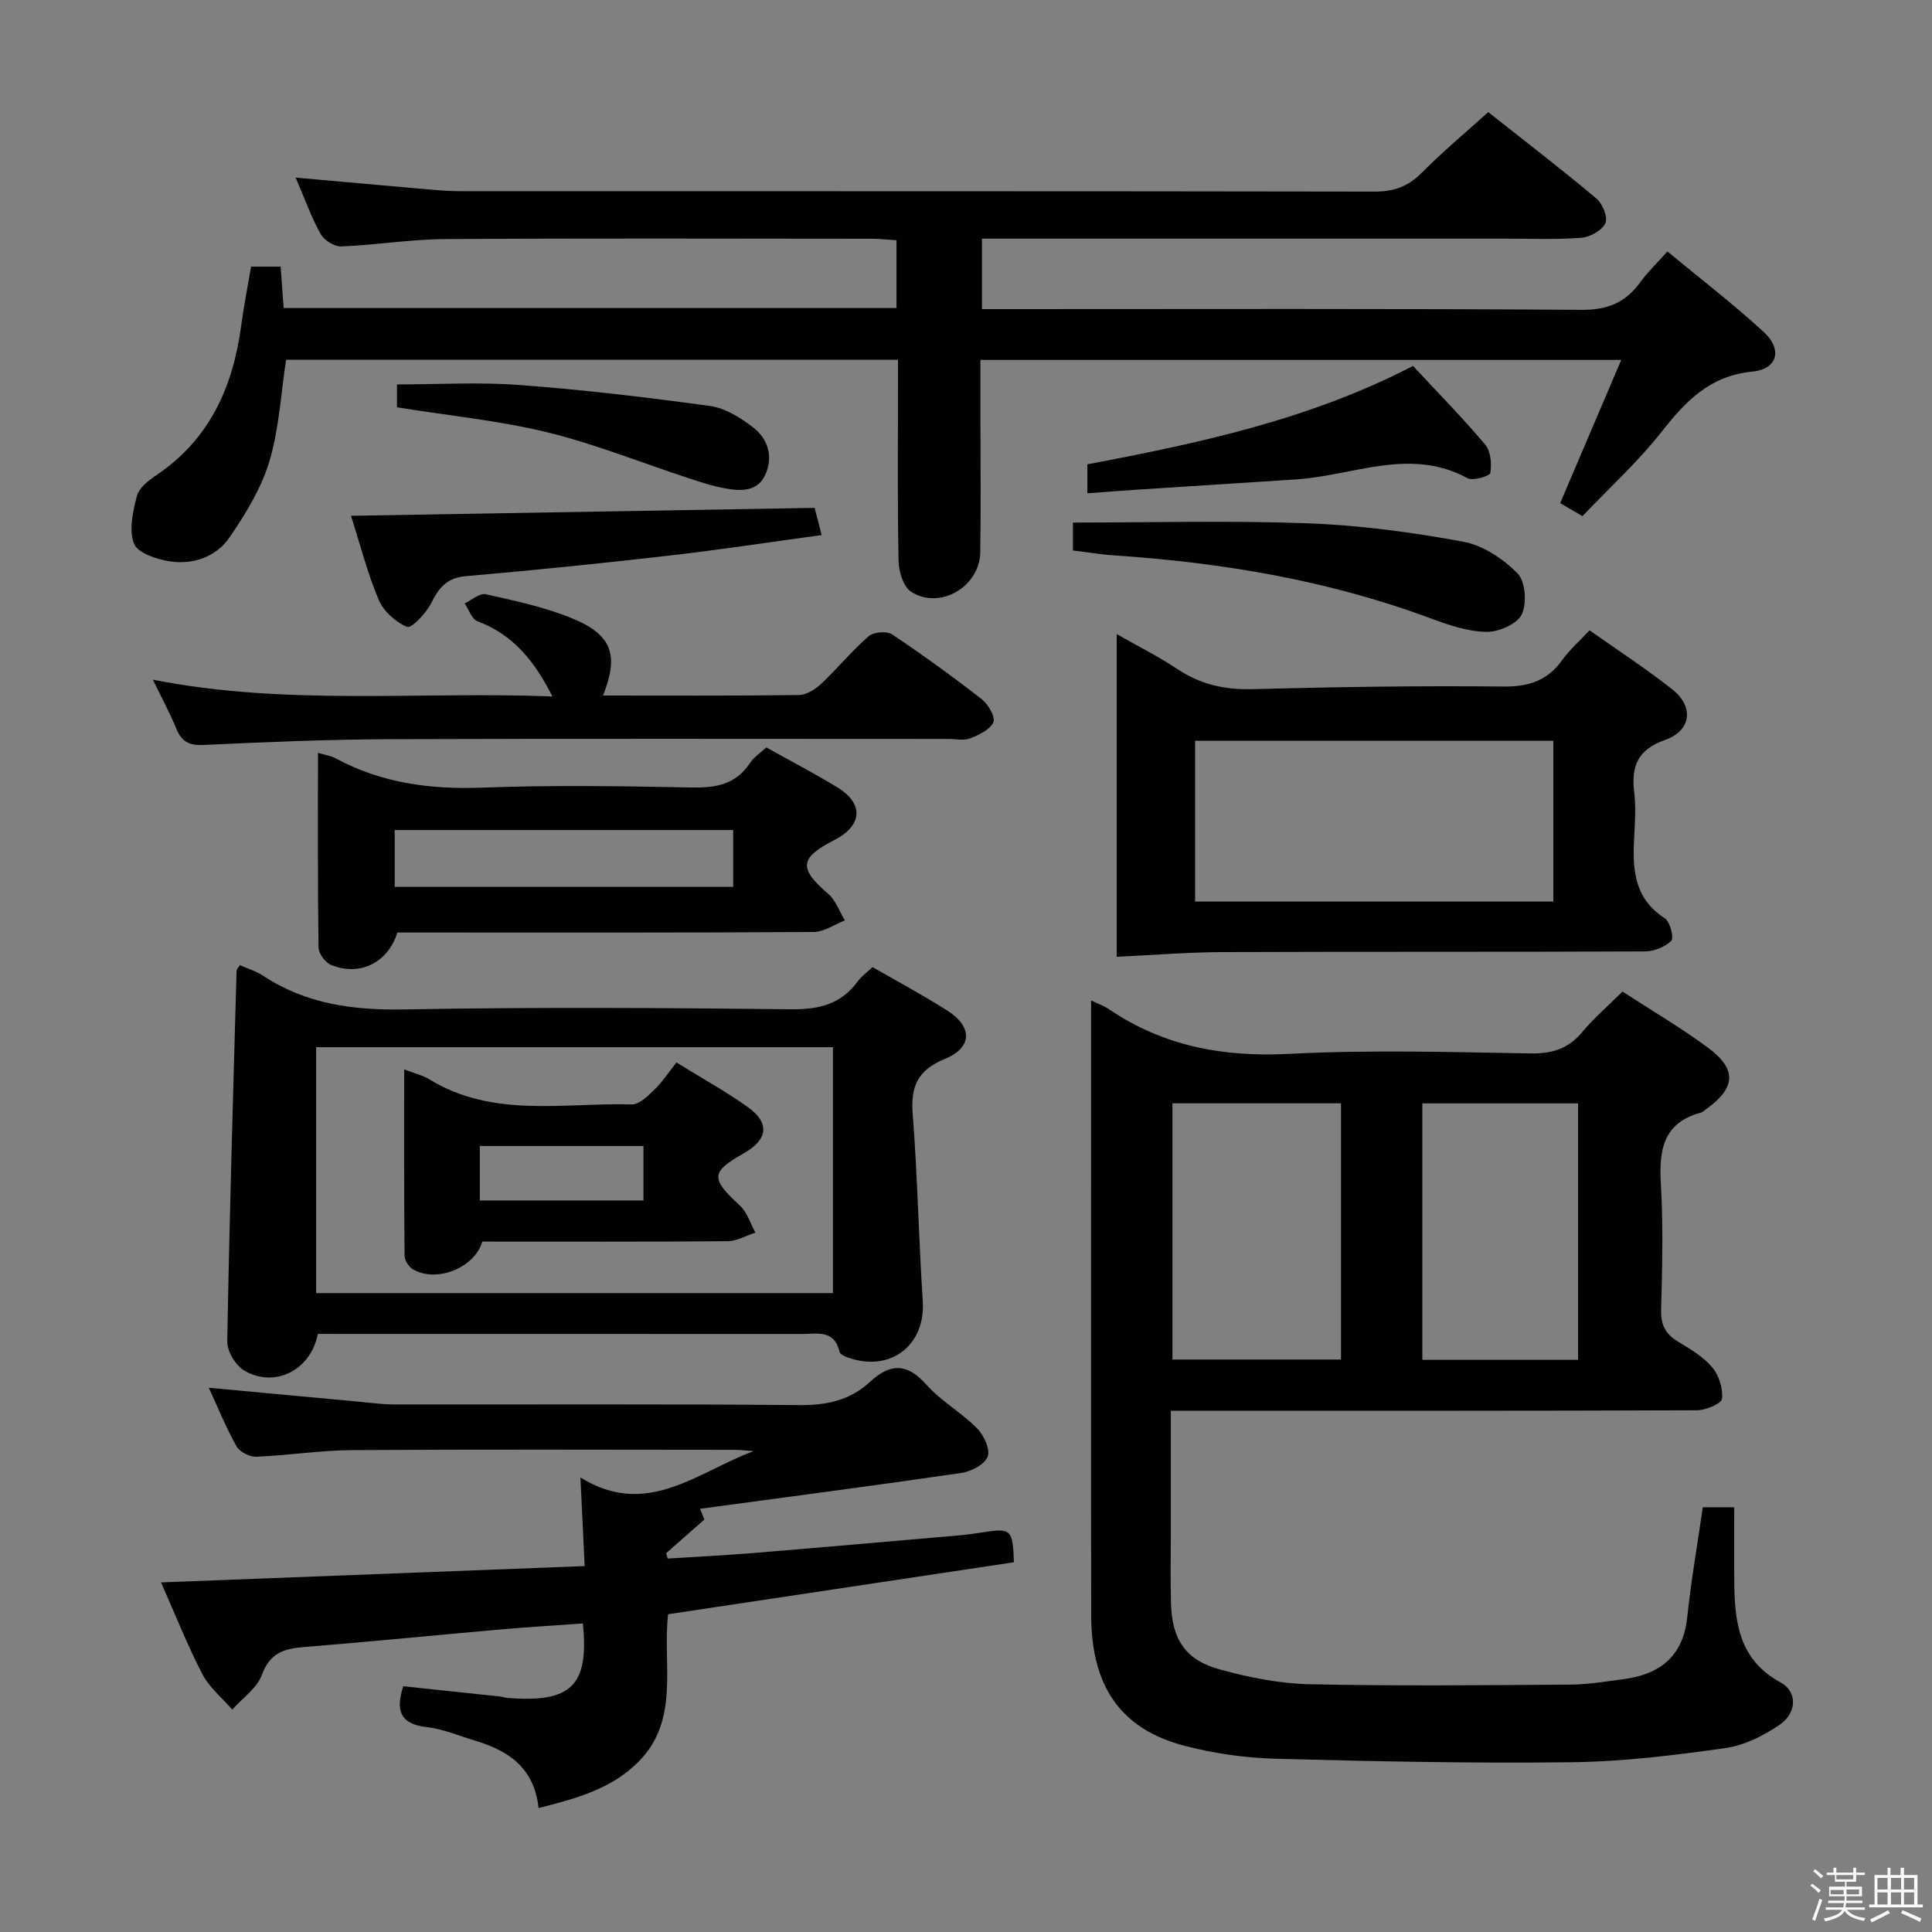 <svg enable-background="new 0 0 400 400" viewBox="0 0 400 400" xmlns="http://www.w3.org/2000/svg"><rect x="0" y="0" width="400" height="400" fill="#808080" stroke="none"/><path d="m374.8 390.4.4-.4c.7.5 1.3 1 1.8 1.4l-.5.5c-.5-.6-1.1-1.1-1.7-1.5zm1 7.3-.6-.3c.5-1.4 1.1-2.8 1.5-4.3.2.1.4.2.6.3-.5 1.3-1 2.8-1.5 4.3zm-.4-10.3.4-.4c.4.3 1 .8 1.7 1.4l-.5.5c-.4-.5-1-1-1.6-1.5zm2.5.3h1.7v-1h.6v1h3.5v-1h.6v1h1.8v.5h-1.8v1.4h-2v1h3.2v2h-3.2v.9h3.3v.5h-3.4c0 .3-.1.6-.1.9h4v.5h-3.7c.7.9 1.9 1.5 3.8 1.7-.1.2-.2.4-.3.6-2.1-.4-3.5-1.1-4-2.1-.4 1-1.8 1.7-4 2.2-.1-.2-.2-.4-.3-.6 2.1-.4 3.4-1 3.8-1.8h-3.4v-.5h3.6c.1-.3.1-.6.2-.9h-3.3v-.5h3.4c0-.3 0-.6 0-.9h-3.2v-2h3.3v-1h-2.1v-1.4h-1.7v-.5zm1.1 3.5v1h2.7c0-.3 0-.4 0-.4 0-.2 0-.2 0-.2 0-.1 0-.2 0-.3h-2.7zm1.2-3v.9h3.5v-.9zm4.7 3h-2.6v.6.4h2.6z" fill="#fbfafc"/><path d="m393.6 386.7h.6v1.5h2.8v6.1h1.1v.6h-11.1v-.6h1.1v-6.1h2.7v-1.5h.6v1.5h2.1v-1.5zm-2.7 8.8.4.6c-1.2.6-2.5 1.3-3.8 1.9-.1-.2-.2-.4-.3-.6 1.2-.6 2.5-1.2 3.7-1.9zm-2.2-6.7v2.4h2.1v-2.4zm0 3v2.5h2.1v-2.5zm2.8-3v2.4h2.1v-2.4zm0 3v2.5h2.1v-2.5zm6 6.1c-1.4-.7-2.7-1.3-3.9-1.8l.3-.6c1.5.6 2.7 1.2 3.9 1.7zm-1.2-9.1h-2.1v2.4h2.1zm-2.1 3v2.5h2.1v-2.5z" fill="#fbfafc"/><g fill="#010100"><path d="m335.92 205.29c6.14 4 12.19 7.53 17.77 11.68 5.95 4.42 5.65 8.26-.34 12.59-.4.29-.8.68-1.25.81-7.86 2.14-8.64 7.84-8.23 14.85.51 8.63.26 17.32.05 25.98-.08 3.04.85 4.96 3.41 6.51 2.55 1.55 5.27 3.15 7.16 5.37 1.4 1.65 2.26 4.41 2.03 6.53-.11 1-3.35 2.36-5.17 2.37-34.15.14-68.31.1-102.47.1-1.95 0-3.91 0-6.47 0v24.87c0 5-.11 10 .03 14.99.2 7.45 2.97 11.74 10.07 13.69 6.03 1.66 12.36 2.93 18.58 3.07 17.98.4 35.98.2 53.97.08 3.64-.02 7.28-.63 10.91-1.1 7.59-.97 12.48-4.63 13.35-12.84.8-7.56 2.11-15.06 3.23-22.78h6.5c0 5.25-.04 10.36.01 15.46.08 8.35.96 16.13 9.59 20.81 3.52 1.91 3.4 6.31-.19 8.76-3.33 2.27-7.31 4.28-11.23 4.83-10.5 1.48-21.12 2.8-31.71 2.93-20.47.25-40.95-.17-61.42-.72-6.25-.17-12.61-1.07-18.66-2.63-13.32-3.42-19.49-12.22-19.52-27.03-.06-34.66-.02-69.31-.02-103.97 0-7.77 0-15.54 0-23.36 1.1.53 2.54 1.02 3.75 1.84 11.31 7.65 23.67 9.92 37.28 9.21 16.62-.86 33.31-.38 49.97-.09 4.56.08 7.92-1.03 10.81-4.57 2.35-2.81 5.17-5.21 8.21-8.24zm-93.18 23.14v53.05h34.9c0-17.88 0-35.4 0-53.05-11.76 0-23.16 0-34.9 0zm51.74.01v53.1h32.24c0-17.77 0-35.3 0-53.1-10.8 0-21.35 0-32.24 0z"/><path d="m51.98 55.2h6.12c.21 2.9.41 5.64.63 8.58h126.88c0-4.56 0-8.98 0-14.03-1.61-.11-3.35-.32-5.08-.32-29.5-.02-58.99-.12-88.49.07-7.13.05-14.24 1.24-21.37 1.52-1.44.06-3.58-1.29-4.3-2.6-1.97-3.56-3.35-7.45-5.16-11.65 9.77.87 18.83 1.69 27.9 2.48 1.98.17 3.97.33 5.96.33 63.16.02 126.32-.02 189.47.09 3.96.01 6.92-1 9.73-3.82 4.32-4.34 9.04-8.29 13.85-12.64 7.65 6.05 15.15 11.81 22.39 17.88 1.27 1.07 2.42 3.88 1.87 5.1-.67 1.49-3.13 2.89-4.91 3.03-5.13.41-10.32.19-15.49.19-34.16 0-68.32 0-102.49 0-1.97 0-3.94 0-6.19 0v14.59h5.59c39.49 0 78.99-.13 118.48.15 5.42.04 9.14-1.46 12.2-5.68 1.54-2.12 3.47-3.96 5.64-6.41 6.83 5.65 13.67 10.89 19.99 16.71 3.87 3.56 2.83 7.65-2.35 8.16-8.88.86-13.86 6.14-18.9 12.55-4.81 6.12-10.66 11.43-16.32 17.38-1.64-.96-3.13-1.83-4.61-2.69 4.24-9.93 8.31-19.49 12.64-29.65-44.6 0-88.3 0-132.67 0v12.86c0 9 .11 18-.04 27-.12 7.12-8.41 11.96-14.33 8.13-1.6-1.04-2.54-4.18-2.58-6.38-.25-11.99-.12-23.99-.12-35.99 0-1.79 0-3.57 0-5.65-42.61 0-84.69 0-126.69 0-1.09 7.12-1.45 14.35-3.47 21.07-1.68 5.57-4.9 10.83-8.23 15.69-2.77 4.04-7.52 5.72-12.38 4.97-2.7-.41-6.64-1.71-7.4-3.65-1.1-2.81-.24-6.65.58-9.84.43-1.68 2.36-3.23 3.97-4.3 11.09-7.43 15.94-18.3 17.64-31.04.53-3.96 1.31-7.87 2.04-12.19z"/><path d="m111.51 374.33c-.95-8.5-6.38-11.9-13.13-13.94-3.33-1.01-6.63-2.42-10.03-2.81-5.53-.63-6.49-3.47-4.85-8.46 6.63.7 13.33 1.4 20.04 2.12.49.05.97.25 1.47.29 13.14 1.06 16.99-2.4 15.67-15.41-5.51.39-11.06.72-16.6 1.2-13.74 1.21-27.46 2.58-41.2 3.69-4.1.33-7.01 1.23-8.65 5.73-1.01 2.78-4.03 4.83-6.14 7.21-2.1-2.42-4.74-4.56-6.18-7.32-3.05-5.86-5.48-12.04-8.57-19.01 29.48-1.14 58.28-2.25 87.71-3.38-.29-6.14-.56-11.7-.88-18.35 13.81 8.6 24.29-1.21 35.88-5.45-1.37-.09-2.73-.27-4.1-.27-26.33-.02-52.66-.11-78.99.06-6.63.04-13.25 1.1-19.89 1.37-1.37.06-3.42-.98-4.08-2.13-2.12-3.74-3.74-7.76-5.76-12.15 10.57.98 20.68 1.93 30.8 2.86 2.48.23 4.96.58 7.44.59 28 .04 55.99-.11 83.99.14 5.65.05 10.49-.96 14.61-4.77 4.1-3.8 7.62-4.08 11.67.48 3.06 3.44 7.3 5.82 10.56 9.11 1.4 1.41 2.76 4.36 2.18 5.86-.62 1.62-3.42 3.07-5.45 3.37-18.01 2.63-36.06 4.98-54.1 7.42l.9 2.22c-2.64 2.32-5.27 4.64-7.91 6.97.11.37.21.74.32 1.11 5.81-.37 11.62-.65 17.42-1.12 14.24-1.17 28.48-2.42 42.72-3.66 1.82-.16 3.63-.42 5.44-.7 5.46-.84 5.88-.49 6.1 6.25-23.74 3.57-47.61 7.16-71.6 10.76-1.18 10.48 2.51 21.86-6.14 30.56-5.49 5.52-12.67 7.56-20.67 9.56z"/><path d="m65.8 276.17c-1.44 7.59-9.03 11.3-15.28 7.55-1.77-1.07-3.51-3.96-3.47-5.98.45-25.6 1.22-51.2 1.93-76.8.01-.26.31-.52.69-1.11 1.57.7 3.33 1.21 4.78 2.17 8.97 5.93 18.78 7.19 29.39 6.99 26.64-.49 53.29-.33 79.94-.03 5.78.06 10.35-1.03 13.81-5.79.77-1.05 1.9-1.84 3.07-2.94 5.2 3.01 10.48 5.81 15.5 9.02 5.25 3.36 5.17 7.65-.54 9.99-5.55 2.28-7.11 5.59-6.66 11.35 1.01 12.91 1.24 25.88 2.09 38.8.57 8.59-5.92 14.29-14.29 12.05-1.08-.29-2.77-.84-2.94-1.56-1.11-4.68-4.68-3.69-7.82-3.69-31.48-.01-62.95-.01-94.43-.01-1.98-.01-3.93-.01-5.77-.01zm-.35-8.45h107c0-17.13 0-33.98 0-50.91-35.91 0-71.43 0-107 0z"/><path d="m329.1 130.5c5.84 4.13 11.69 7.93 17.14 12.24 4.5 3.56 3.97 8.52-1.49 10.45-5.75 2.03-7.04 5.49-6.4 10.86.33 2.79.19 5.67.03 8.49-.39 6.77-.43 13.26 6.32 17.6 1.09.7 1.91 4.06 1.32 4.64-1.3 1.29-3.57 2.19-5.46 2.2-29.17.13-58.33.03-87.5.14-7.14.03-14.27.62-21.86.97 0-22.69 0-44.26 0-66.81 4.46 2.54 8.67 4.65 12.56 7.24 4.77 3.18 9.77 4.31 15.51 4.16 17.31-.45 34.62-.73 51.93-.54 5.34.06 9.22-1.22 12.29-5.55 1.53-2.12 3.55-3.88 5.61-6.09zm-81.67 56.16h74.17c0-11.39 0-22.44 0-33.3-24.95 0-49.5 0-74.17 0z"/><path d="m82.27 193.07c-1.96 6.28-7.77 9.12-13.73 6.71-1.19-.48-2.57-2.36-2.59-3.62-.19-13.28-.12-26.57-.12-40.3 1.57.48 2.72.63 3.68 1.15 9.48 5.13 19.57 6.46 30.28 6.06 14.46-.54 28.97-.32 43.44-.03 5 .1 9.1-.62 12.03-5.04.8-1.21 2.12-2.07 3.39-3.26 4.97 2.78 9.95 5.37 14.74 8.29 5.49 3.35 5.16 7.9-.59 10.86-7.32 3.76-7.48 5.89-1.33 11.16 1.57 1.35 2.32 3.65 3.45 5.51-2.16.84-4.31 2.39-6.47 2.4-26.97.17-53.94.11-80.91.11-1.79 0-3.59 0-5.27 0zm69.53-21.22c-23.63 0-46.83 0-70.08 0v11.77h70.08c0-4.01 0-7.65 0-11.77z"/><path d="m31.65 140.72c27.76 5.46 55.06 2.39 82.72 3.47-3.65-7.23-8.08-12.79-15.52-15.57-1.18-.44-1.78-2.42-2.65-3.69 1.46-.68 3.1-2.17 4.35-1.9 5.96 1.33 12.03 2.61 17.66 4.89 8.52 3.44 9.98 7.58 6.65 16.08 13.57 0 27.04.08 40.5-.1 1.57-.02 3.4-1.14 4.61-2.28 3.39-3.18 6.36-6.83 9.86-9.88 1.02-.89 3.75-1.14 4.85-.41 6.36 4.24 12.55 8.74 18.58 13.43 1.34 1.04 2.88 3.69 2.41 4.76-.67 1.55-2.98 2.63-4.81 3.35-1.3.51-2.96.12-4.46.12-38.46 0-76.93-.09-115.39.05-12.96.05-25.93.58-38.88 1.2-3.04.14-4.54-.73-5.64-3.4-1.3-3.19-2.96-6.24-4.84-10.12z"/><path d="m222.14 113.97c0-1.66 0-3.07 0-5.78 16.31 0 32.56-.45 48.76.16 10.73.4 21.48 1.86 32.05 3.8 4.07.75 8.25 3.54 11.22 6.54 1.65 1.67 1.99 6.22.9 8.5-.96 2-4.76 3.67-7.28 3.63-3.85-.06-7.8-1.38-11.49-2.76-21.18-7.89-43.17-11.57-65.61-13.07-2.78-.18-5.54-.66-8.55-1.02z"/><path d="m72.67 106.79c32.29-.55 64-1.09 95.99-1.64.44 1.69.88 3.39 1.46 5.63-10.67 1.45-21.1 3.05-31.58 4.25-14.02 1.61-28.06 3.04-42.12 4.26-3.96.34-5.57 2.45-7.17 5.62-1.05 2.07-4.05 5.24-4.95 4.88-2.38-.96-4.89-3.23-5.89-5.6-2.31-5.43-3.77-11.23-5.74-17.4z"/><path d="m225.13 102.13c0-2.31 0-3.93 0-6 23.05-4.36 46.05-9.27 67.42-20.37 5.1 5.49 10.23 10.71 14.94 16.28 1.15 1.37 1.38 3.98 1.07 5.86-.11.66-3.59 1.72-4.71 1.11-11.92-6.49-23.64-.54-35.43.24-11.11.73-22.22 1.42-33.32 2.15-3.14.21-6.26.46-9.97.73z"/><path d="m82.19 84.33c0-1.6 0-3.19 0-4.74 8.51 0 16.98-.51 25.37.12 13.21.99 26.38 2.55 39.5 4.35 3.09.43 6.21 2.41 8.79 4.37 3.15 2.39 4.3 6.06 2.61 9.83-1.6 3.57-5.05 3.44-8.25 2.87-2.6-.46-5.14-1.31-7.66-2.13-9.76-3.2-19.36-7.08-29.31-9.51-9.94-2.42-20.25-3.43-31.05-5.16z"/><path d="m83.68 221.4c2.24.87 3.87 1.24 5.22 2.07 13.17 8.07 27.77 4.8 41.88 5.19 1.57.04 3.39-1.78 4.75-3.1 1.66-1.61 2.94-3.6 4.52-5.59 5.54 3.43 10.34 6.07 14.77 9.23 4.62 3.3 4.17 6.74-.82 9.57-6.9 3.92-6.9 5.22-.8 10.84 1.5 1.39 2.16 3.7 3.2 5.59-1.92.62-3.83 1.76-5.75 1.78-16.96.14-33.93.08-50.8.08-1.58 5.52-9.68 8.62-14.43 5.68-.83-.52-1.65-1.83-1.66-2.79-.12-12.58-.08-25.18-.08-38.55zm15.66 27.14h33.88c0-3.85 0-7.55 0-11.27-11.48 0-22.58 0-33.88 0z"/></g></svg>